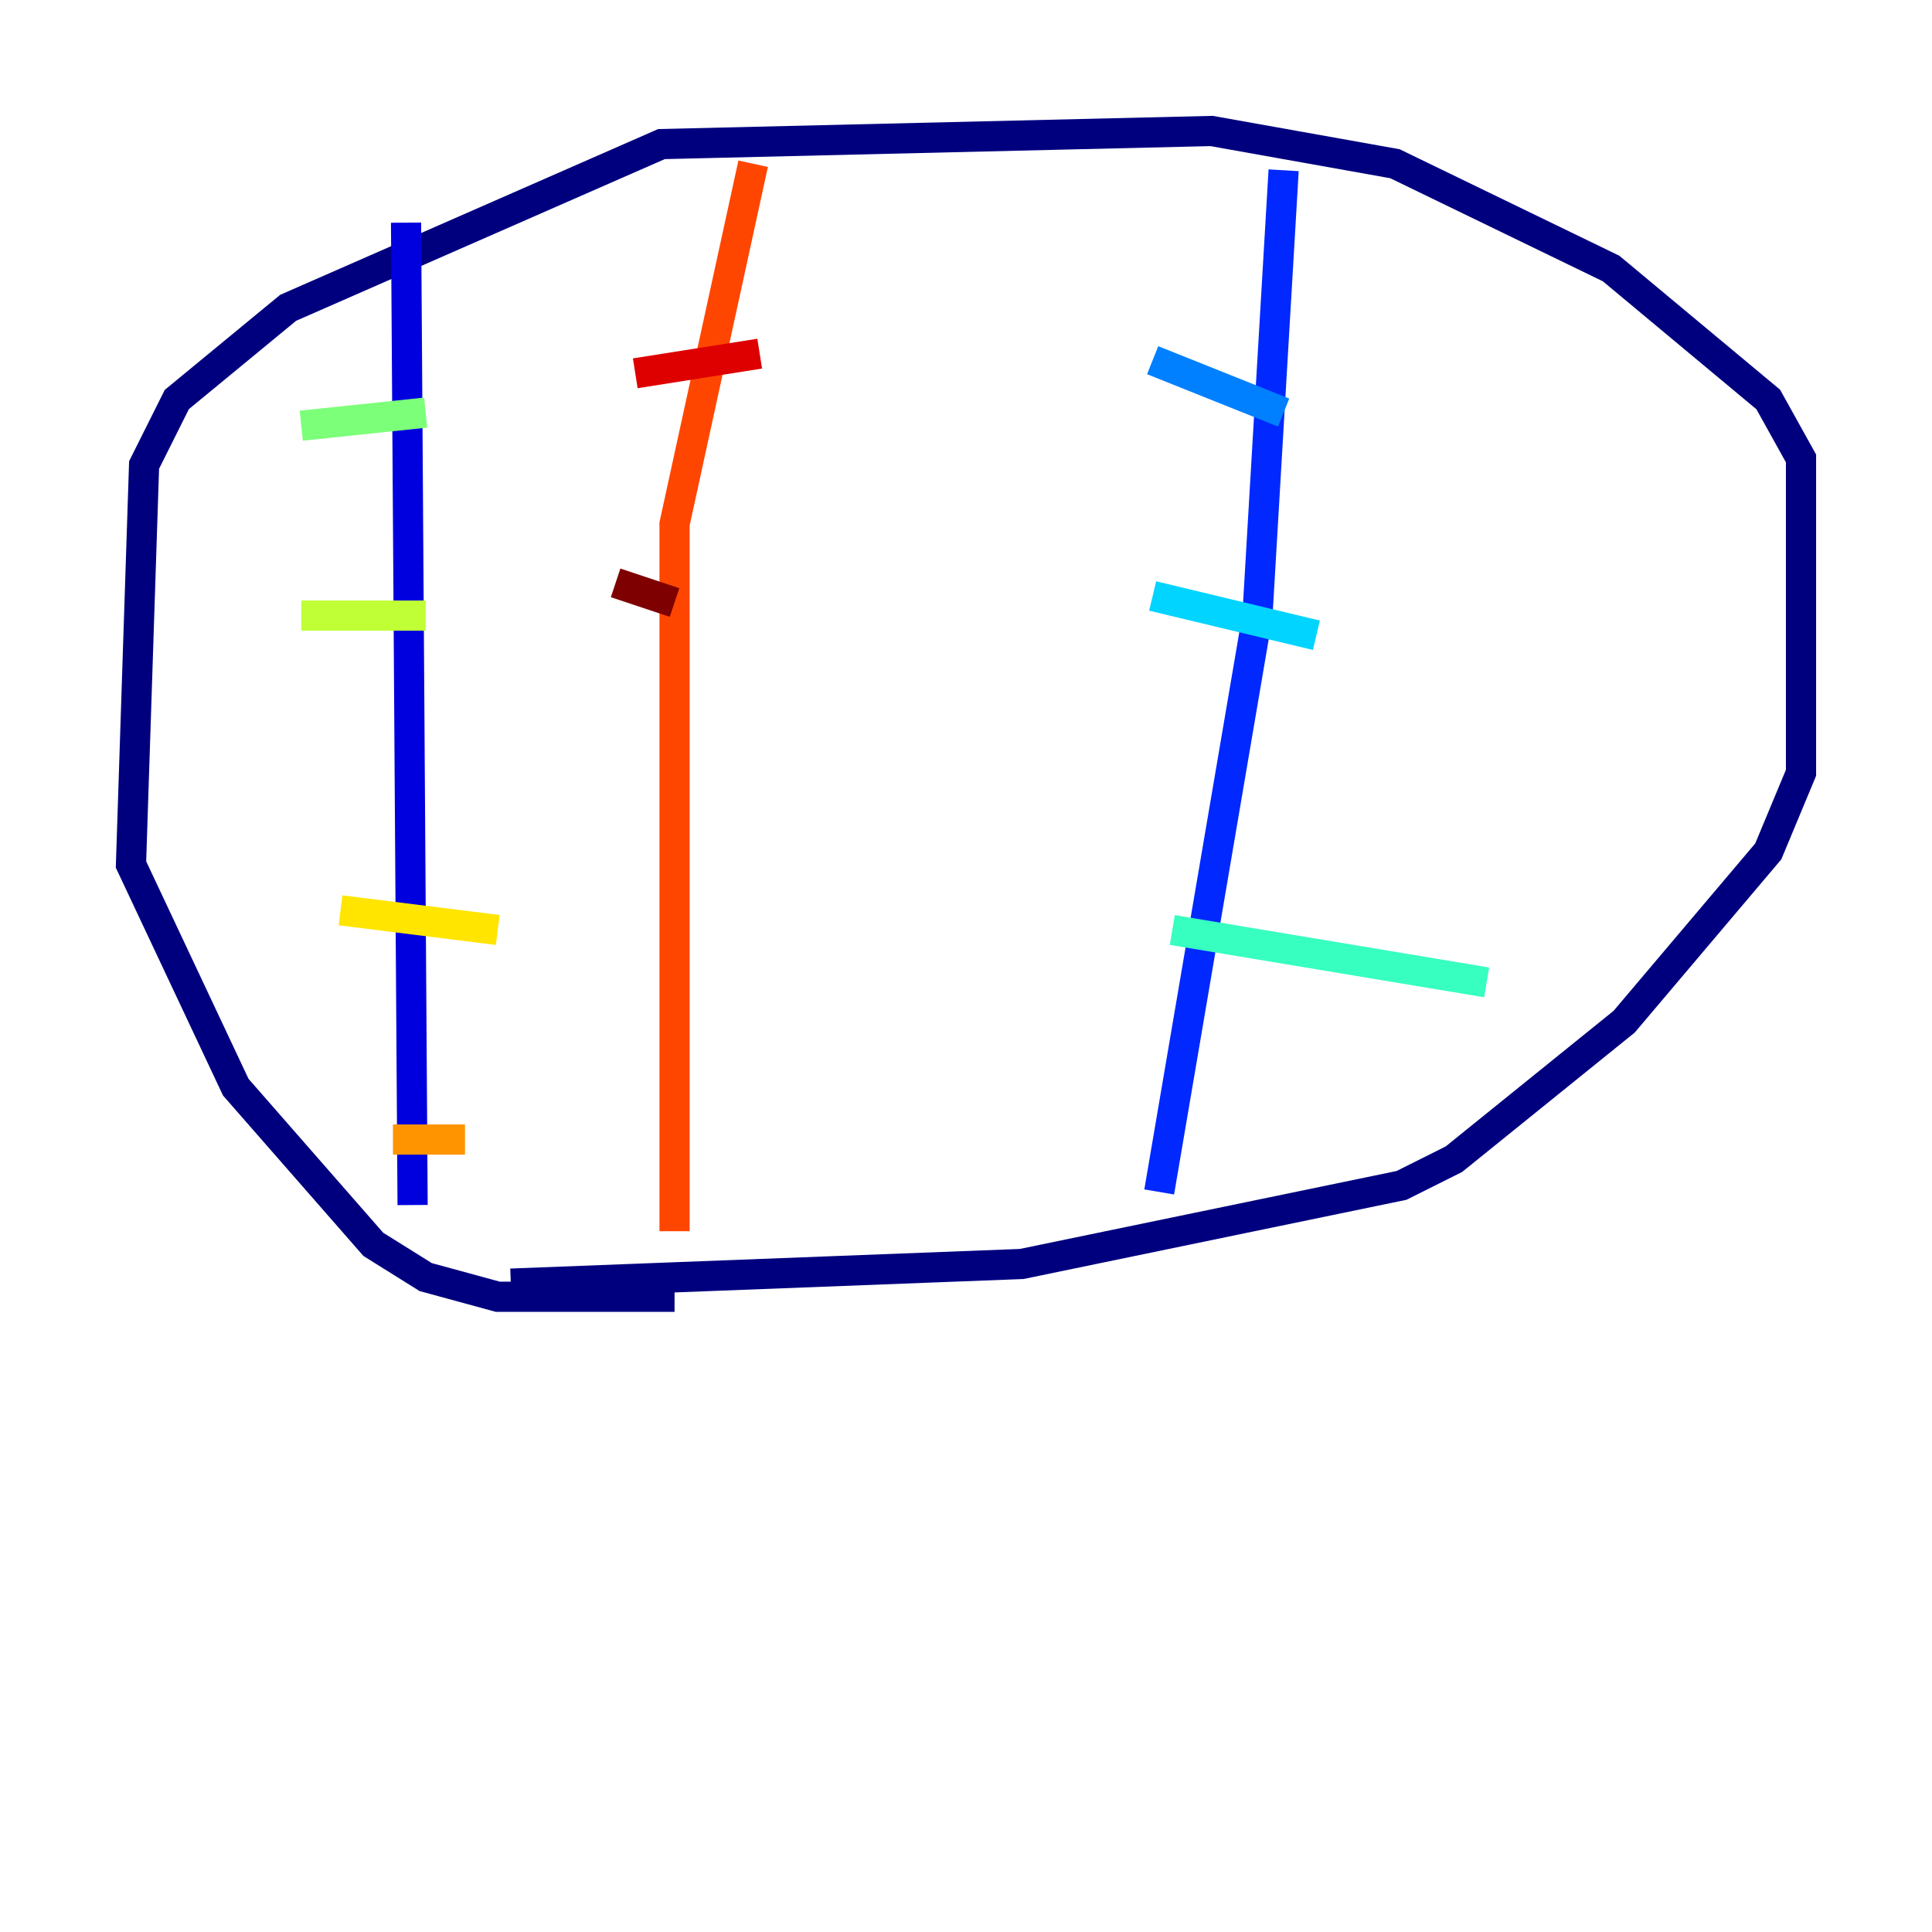 <?xml version="1.0" encoding="utf-8" ?>
<svg baseProfile="tiny" height="128" version="1.2" viewBox="0,0,128,128" width="128" xmlns="http://www.w3.org/2000/svg" xmlns:ev="http://www.w3.org/2001/xml-events" xmlns:xlink="http://www.w3.org/1999/xlink"><defs /><polyline fill="none" points="44.691,85.912 32.976,85.912 28.203,84.61 24.732,82.441 15.62,72.027 8.678,57.275 9.546,30.807 11.715,26.468 19.091,20.393 43.824,9.546 80.271,8.678 92.42,10.848 106.739,17.79 117.153,26.468 119.322,30.373 119.322,51.2 117.153,56.407 107.607,67.688 96.325,76.8 92.854,78.536 67.688,83.742 33.844,85.044" stroke="#00007f" stroke-width="2" /><polyline fill="none" points="26.902,14.752 27.336,79.837" stroke="#0000de" stroke-width="2" /><polyline fill="none" points="85.044,11.281 83.308,40.786 76.8,78.969" stroke="#0028ff" stroke-width="2" /><polyline fill="none" points="76.366,23.864 85.044,27.336" stroke="#0080ff" stroke-width="2" /><polyline fill="none" points="76.366,39.485 87.214,42.088" stroke="#00d4ff" stroke-width="2" /><polyline fill="none" points="77.668,61.614 98.495,65.085" stroke="#36ffc0" stroke-width="2" /><polyline fill="none" points="19.959,28.203 28.203,27.336" stroke="#7cff79" stroke-width="2" /><polyline fill="none" points="19.959,40.786 28.203,40.786" stroke="#c0ff36" stroke-width="2" /><polyline fill="none" points="22.563,60.312 32.976,61.614" stroke="#ffe500" stroke-width="2" /><polyline fill="none" points="26.034,75.498 30.807,75.498" stroke="#ff9400" stroke-width="2" /><polyline fill="none" points="49.898,10.848 44.691,34.712 44.691,81.573" stroke="#ff4600" stroke-width="2" /><polyline fill="none" points="42.088,24.732 50.332,23.43" stroke="#de0000" stroke-width="2" /><polyline fill="none" points="40.786,38.617 44.691,39.919" stroke="#7f0000" stroke-width="2" /></svg>